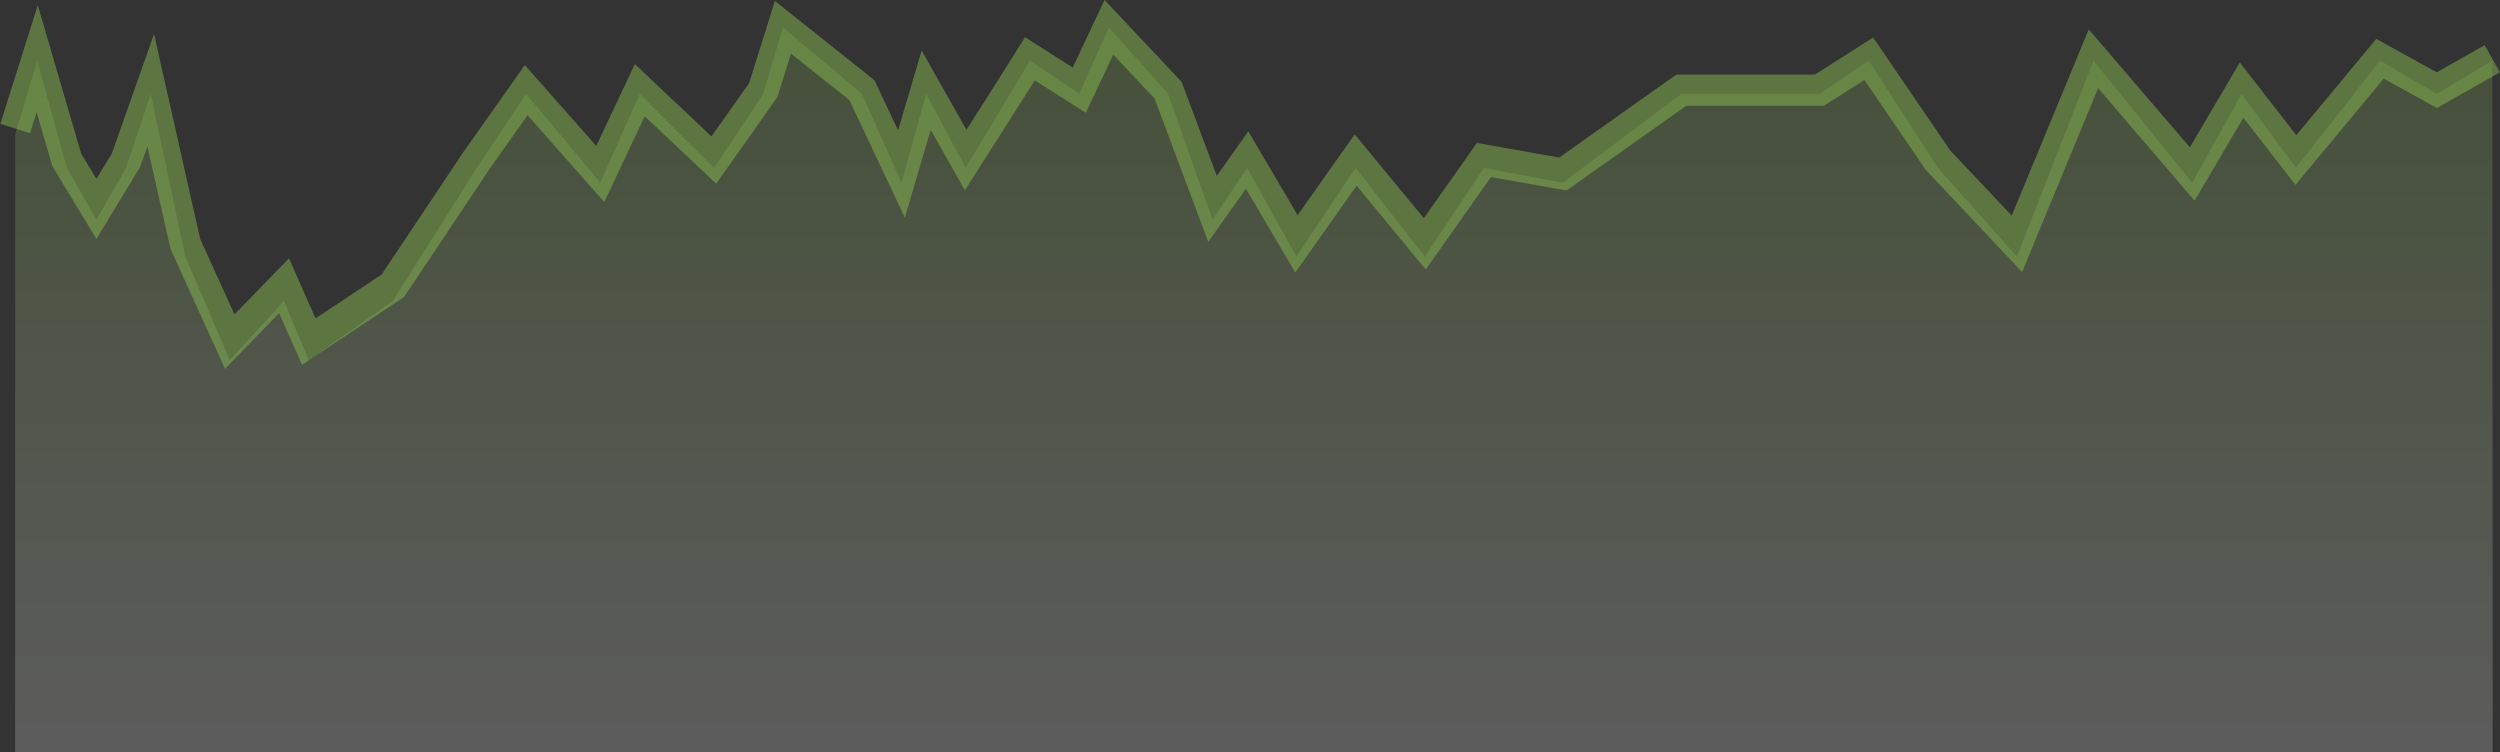 <svg xmlns="http://www.w3.org/2000/svg" xmlns:xlink="http://www.w3.org/1999/xlink" width="80.26" height="24.153" viewBox="0 0 80.26 24.153"><rect x="0" y="0" width="80.26" height="24.153" fill="#333333" stroke="none"/><defs>
    <linearGradient id="a" x1="0.5" x2="0.5" y2="1" gradientUnits="objectBoundingBox">
        <stop offset="0" stop-color="#8dc351"/>
        <stop offset="1" stop-color="#fff"/></linearGradient></defs>
    <g transform="translate(0.477 0.877)">
        <path style="opacity:0.2;fill:url(#a);" d="M3694.037,3917.736l-1.783,1.069-1.823-1.069-2.7,3.444-1.744-2.375-1.585,2.85-3.171-3.919-2.457,6.294-2.537-2.85-2.219-3.444-1.585,1.069H3668l-3.8,2.85-2.536-.475-1.9,2.85-2.219-2.85-1.9,2.85-1.585-2.85-1.11,1.662-1.427-4.038-1.9-2.137-.951,2.137-1.585-1.069-.635,1.069-1.427,2.375-1.268-2.375-.793,2.85-1.269-2.85-2.536-2.137-.634,2.137-1.585,2.375-2.378-2.375-1.268,2.85-2.378-2.85-1.586,2.375-2.695,4.275-2.7,1.9-.793-1.9-1.743,1.9-1.427-3.325-1.11-5.225-.792,2.375-.951,1.662-.951-1.662-.951-3.444-.707,2.374v19.834h79.537Z" transform="translate(-3614.5 -3916.667)"/>
        <path style="fill:none;stroke:#8dc351;opacity:0.46;" d="M3694.037,3917.676l-1.783,1.009-1.823-1.009-2.7,3.251-1.744-2.242-1.585,2.691-3.171-3.7-2.457,5.942-2.537-2.691-2.219-3.251-1.585,1.009H3668l-3.8,2.691-2.536-.449-1.9,2.691-2.219-2.691-1.9,2.691-1.585-2.691-1.11,1.57-1.427-3.812-1.9-2.018-.951,2.018-1.585-1.009-.635,1.009-1.427,2.242-1.268-2.242-.793,2.691-1.269-2.691-2.536-2.018-.634,2.018-1.585,2.242-2.378-2.242-1.268,2.691-2.378-2.691-1.586,2.242-2.695,4.036-2.7,1.794-.793-1.794-1.743,1.794-1.427-3.139-1.11-4.933-.792,2.242-.951,1.57-.951-1.57-.951-3.251-.707,2.24" transform="translate(-3614.5 -3916.667)"/>
    </g>
</svg>
